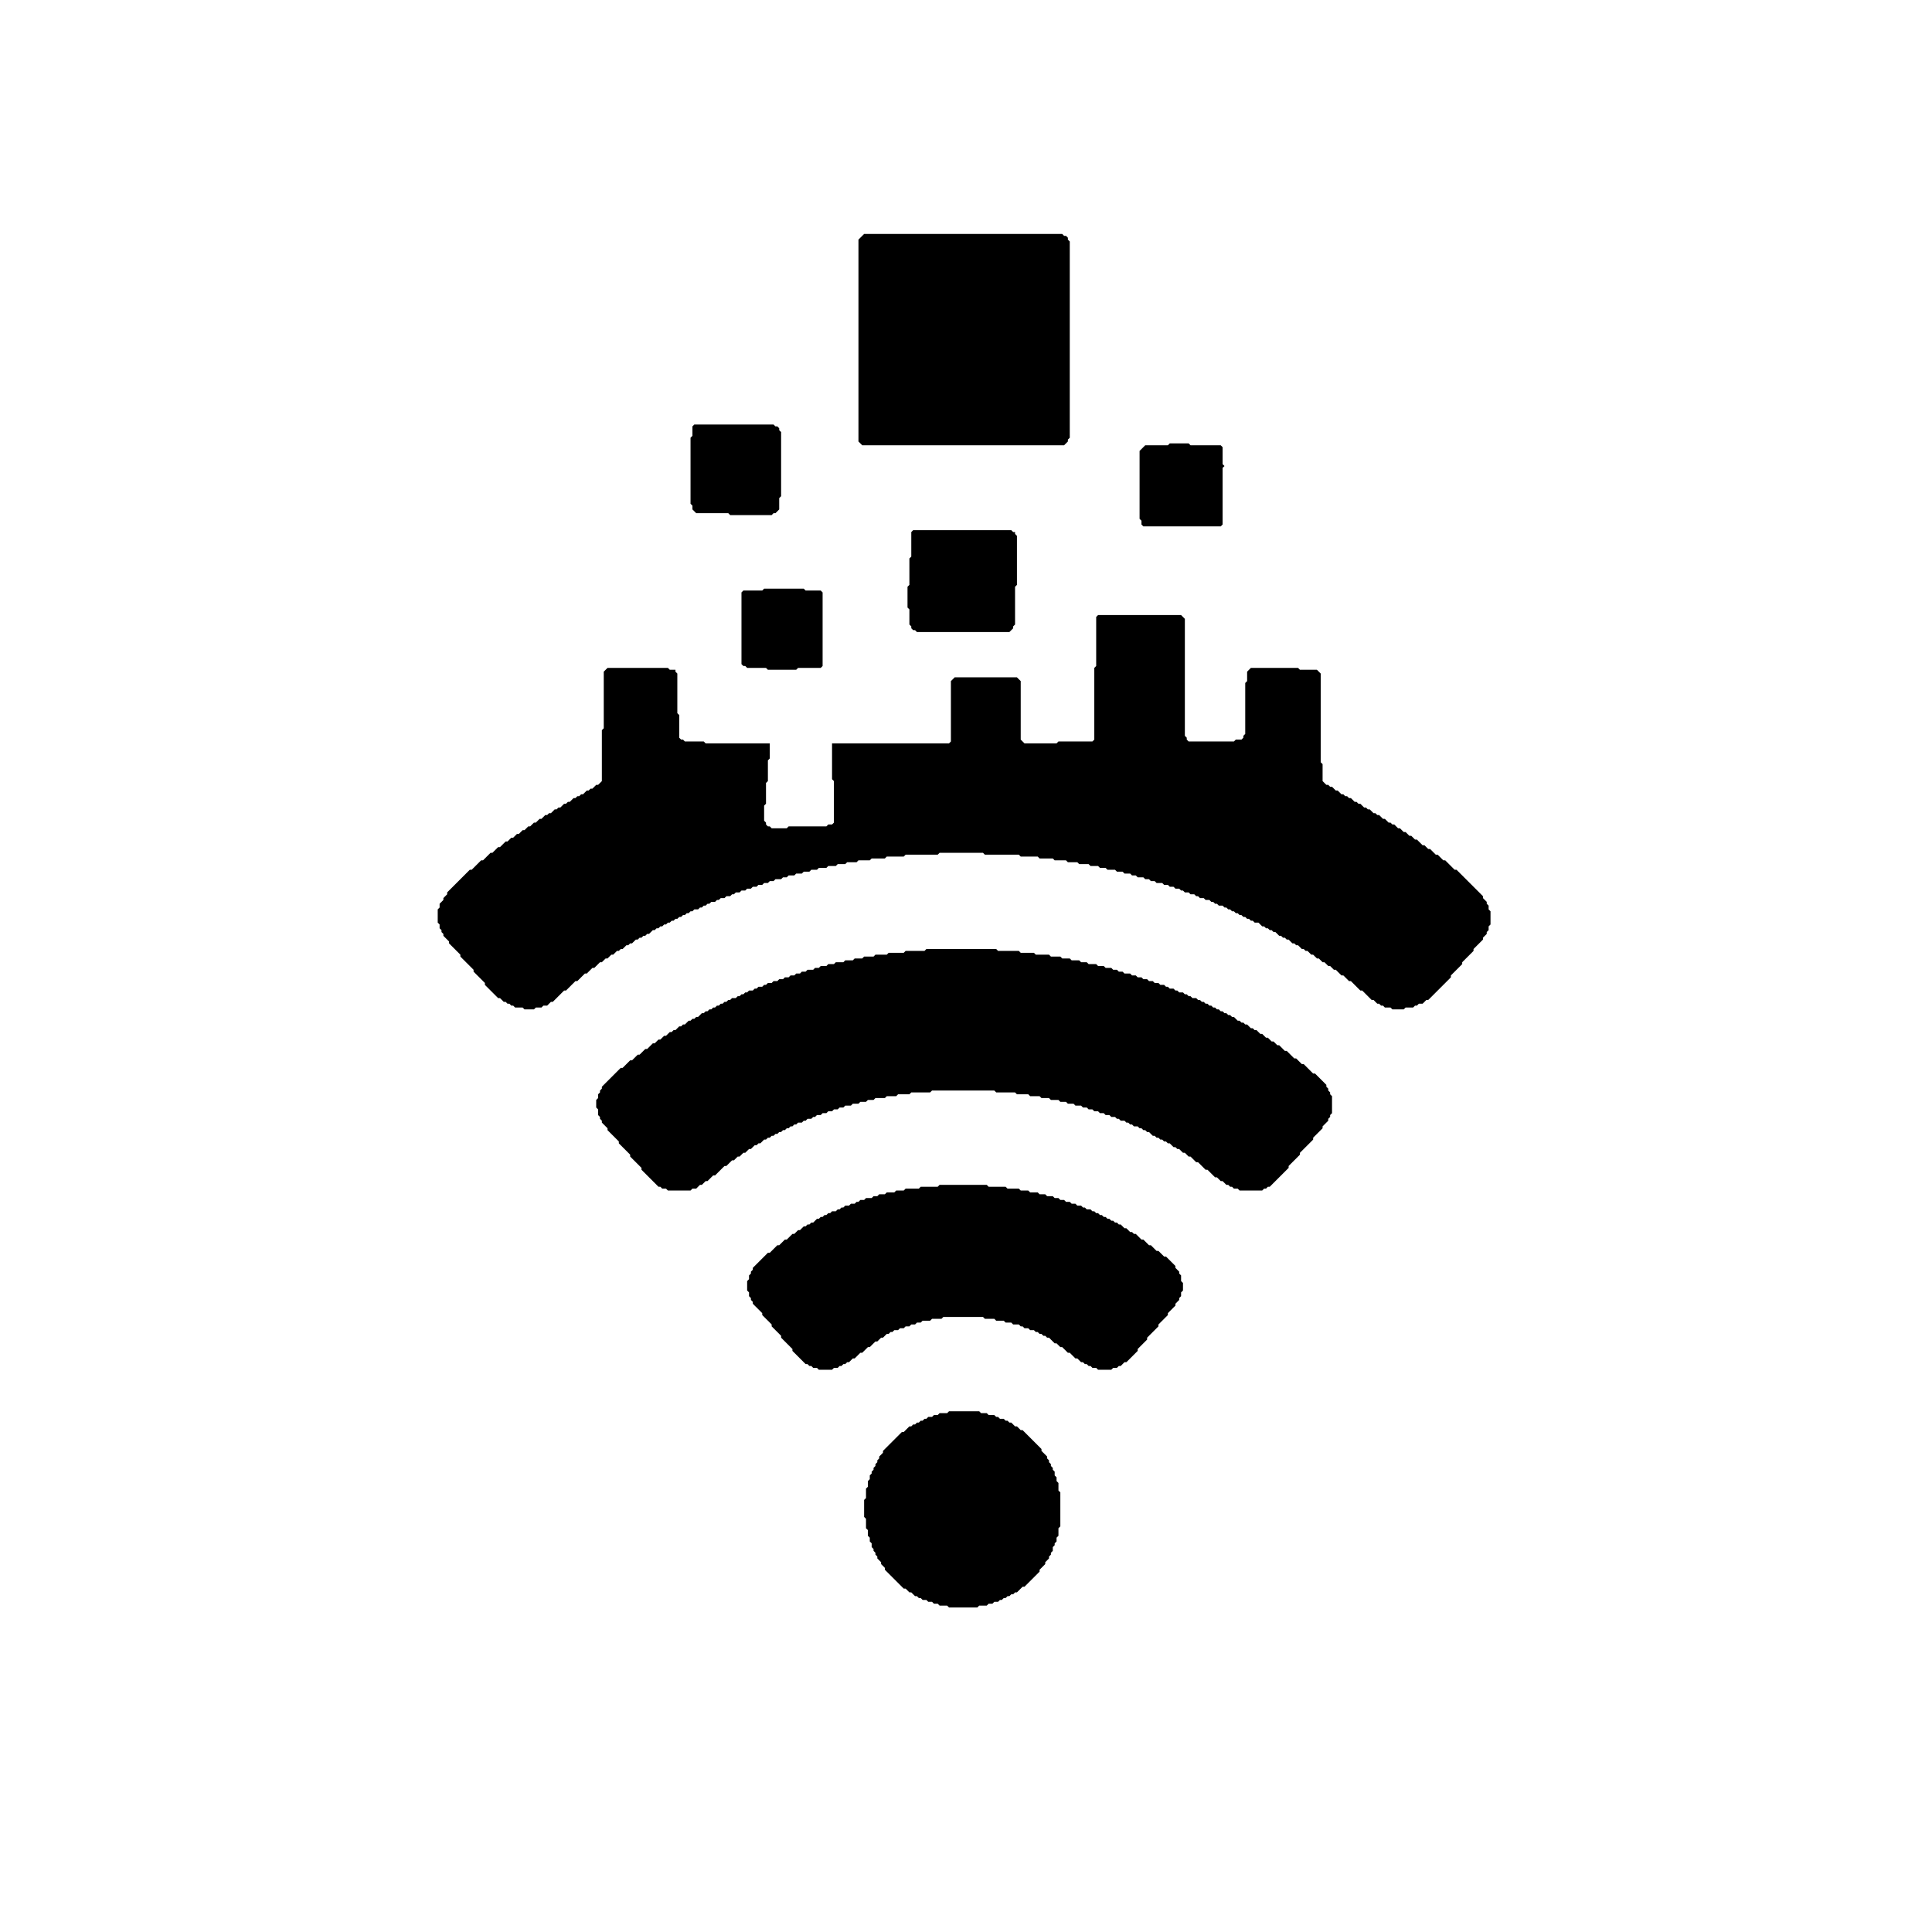 <?xml version="1.0" encoding="utf-8" ?>
<svg baseProfile="full" height="1024" version="1.1" viewBox="0 0 1024 1024" width="1024" xmlns="http://www.w3.org/2000/svg" xmlns:ev="http://www.w3.org/2001/xml-events" xmlns:xlink="http://www.w3.org/1999/xlink"><defs /><path d="M 503,748 L 502,749 L 498,749 L 497,750 L 495,750 L 494,751 L 492,751 L 491,752 L 490,752 L 489,753 L 488,753 L 487,754 L 486,754 L 485,755 L 484,755 L 483,756 L 482,756 L 479,759 L 478,759 L 468,769 L 468,770 L 466,772 L 466,773 L 465,774 L 465,775 L 464,776 L 464,777 L 463,778 L 463,779 L 462,780 L 462,781 L 461,782 L 461,784 L 460,785 L 460,788 L 459,789 L 459,794 L 458,795 L 458,804 L 459,805 L 459,810 L 460,811 L 460,814 L 461,815 L 461,817 L 462,818 L 462,820 L 463,821 L 463,822 L 464,823 L 464,824 L 465,825 L 465,826 L 467,828 L 467,829 L 469,831 L 469,832 L 479,842 L 480,842 L 482,844 L 483,844 L 485,846 L 486,846 L 487,847 L 488,847 L 489,848 L 491,848 L 492,849 L 494,849 L 495,850 L 497,850 L 498,851 L 502,851 L 503,852 L 518,852 L 519,851 L 523,851 L 524,850 L 526,850 L 527,849 L 529,849 L 530,848 L 531,848 L 532,847 L 533,847 L 534,846 L 535,846 L 536,845 L 537,845 L 538,844 L 539,844 L 542,841 L 543,841 L 551,833 L 551,832 L 554,829 L 554,828 L 556,826 L 556,825 L 557,824 L 557,823 L 558,822 L 558,820 L 559,819 L 559,818 L 560,817 L 560,815 L 561,814 L 561,810 L 562,809 L 562,791 L 561,790 L 561,786 L 560,785 L 560,783 L 559,782 L 559,780 L 558,779 L 558,778 L 557,777 L 557,776 L 556,775 L 556,774 L 555,773 L 555,772 L 552,769 L 552,768 L 542,758 L 541,758 L 539,756 L 538,756 L 536,754 L 535,754 L 534,753 L 533,753 L 532,752 L 530,752 L 529,751 L 528,751 L 527,750 L 524,750 L 523,749 L 520,749 L 519,748 Z" fill="black" /><path d="M 498,628 L 497,629 L 488,629 L 487,630 L 480,630 L 479,631 L 475,631 L 474,632 L 470,632 L 469,633 L 466,633 L 465,634 L 463,634 L 462,635 L 459,635 L 458,636 L 456,636 L 455,637 L 454,637 L 453,638 L 451,638 L 450,639 L 448,639 L 447,640 L 446,640 L 445,641 L 444,641 L 443,642 L 441,642 L 440,643 L 439,643 L 438,644 L 437,644 L 436,645 L 435,645 L 434,646 L 433,646 L 431,648 L 430,648 L 429,649 L 428,649 L 427,650 L 426,650 L 424,652 L 423,652 L 421,654 L 420,654 L 417,657 L 416,657 L 413,660 L 412,660 L 408,664 L 407,664 L 399,672 L 399,673 L 398,674 L 398,675 L 397,676 L 397,678 L 396,679 L 396,684 L 397,685 L 397,687 L 398,688 L 398,689 L 399,690 L 399,691 L 404,696 L 404,697 L 409,702 L 409,703 L 414,708 L 414,709 L 420,715 L 420,716 L 427,723 L 428,723 L 429,724 L 430,724 L 431,725 L 433,725 L 434,726 L 441,726 L 442,725 L 444,725 L 445,724 L 446,724 L 447,723 L 448,723 L 449,722 L 450,722 L 452,720 L 453,720 L 456,717 L 457,717 L 460,714 L 461,714 L 464,711 L 465,711 L 467,709 L 468,709 L 470,707 L 471,707 L 472,706 L 473,706 L 474,705 L 476,705 L 477,704 L 479,704 L 480,703 L 482,703 L 483,702 L 485,702 L 486,701 L 488,701 L 489,700 L 493,700 L 494,699 L 499,699 L 500,698 L 521,698 L 522,699 L 527,699 L 528,700 L 532,700 L 533,701 L 536,701 L 537,702 L 540,702 L 541,703 L 542,703 L 543,704 L 545,704 L 546,705 L 548,705 L 549,706 L 550,706 L 551,707 L 552,707 L 553,708 L 554,708 L 555,709 L 556,709 L 559,712 L 560,712 L 562,714 L 563,714 L 566,717 L 567,717 L 570,720 L 571,720 L 573,722 L 574,722 L 575,723 L 576,723 L 577,724 L 578,724 L 579,725 L 581,725 L 582,726 L 589,726 L 590,725 L 592,725 L 593,724 L 594,724 L 596,722 L 597,722 L 603,716 L 603,715 L 608,710 L 608,709 L 614,703 L 614,702 L 619,697 L 619,696 L 623,692 L 623,691 L 625,689 L 625,688 L 626,687 L 626,685 L 627,684 L 627,680 L 626,679 L 626,676 L 625,675 L 625,674 L 623,672 L 623,671 L 618,666 L 617,666 L 614,663 L 613,663 L 610,660 L 609,660 L 606,657 L 605,657 L 602,654 L 601,654 L 600,653 L 599,653 L 597,651 L 596,651 L 594,649 L 593,649 L 592,648 L 591,648 L 590,647 L 589,647 L 588,646 L 587,646 L 586,645 L 585,645 L 584,644 L 583,644 L 582,643 L 581,643 L 580,642 L 579,642 L 578,641 L 576,641 L 575,640 L 574,640 L 573,639 L 571,639 L 570,638 L 568,638 L 567,637 L 565,637 L 564,636 L 562,636 L 561,635 L 559,635 L 558,634 L 555,634 L 554,633 L 551,633 L 550,632 L 546,632 L 545,631 L 541,631 L 540,630 L 534,630 L 533,629 L 524,629 L 523,628 Z" fill="black" /><path d="M 491,503 L 490,504 L 480,504 L 479,505 L 471,505 L 470,506 L 464,506 L 463,507 L 458,507 L 457,508 L 453,508 L 452,509 L 448,509 L 447,510 L 443,510 L 442,511 L 439,511 L 438,512 L 435,512 L 434,513 L 432,513 L 431,514 L 428,514 L 427,515 L 425,515 L 424,516 L 422,516 L 421,517 L 419,517 L 418,518 L 416,518 L 415,519 L 413,519 L 412,520 L 410,520 L 409,521 L 407,521 L 406,522 L 405,522 L 404,523 L 402,523 L 401,524 L 400,524 L 399,525 L 397,525 L 396,526 L 395,526 L 394,527 L 393,527 L 392,528 L 391,528 L 390,529 L 388,529 L 387,530 L 386,530 L 385,531 L 384,531 L 383,532 L 382,532 L 381,533 L 380,533 L 379,534 L 378,534 L 377,535 L 376,535 L 375,536 L 374,536 L 373,537 L 372,537 L 370,539 L 369,539 L 368,540 L 367,540 L 366,541 L 365,541 L 363,543 L 362,543 L 361,544 L 360,544 L 358,546 L 357,546 L 356,547 L 355,547 L 353,549 L 352,549 L 350,551 L 349,551 L 347,553 L 346,553 L 343,556 L 342,556 L 339,559 L 338,559 L 335,562 L 334,562 L 330,566 L 329,566 L 319,576 L 319,577 L 318,578 L 318,579 L 317,580 L 317,582 L 316,583 L 316,587 L 317,588 L 317,591 L 318,592 L 318,593 L 319,594 L 319,595 L 322,598 L 322,599 L 328,605 L 328,606 L 334,612 L 334,613 L 340,619 L 340,620 L 349,629 L 350,629 L 351,630 L 353,630 L 354,631 L 366,631 L 367,630 L 369,630 L 371,628 L 372,628 L 374,626 L 375,626 L 378,623 L 379,623 L 384,618 L 385,618 L 388,615 L 389,615 L 391,613 L 392,613 L 394,611 L 395,611 L 397,609 L 398,609 L 400,607 L 401,607 L 402,606 L 403,606 L 405,604 L 406,604 L 407,603 L 408,603 L 409,602 L 410,602 L 411,601 L 412,601 L 413,600 L 414,600 L 415,599 L 416,599 L 417,598 L 418,598 L 419,597 L 420,597 L 421,596 L 422,596 L 423,595 L 425,595 L 426,594 L 427,594 L 428,593 L 430,593 L 431,592 L 432,592 L 433,591 L 435,591 L 436,590 L 438,590 L 439,589 L 441,589 L 442,588 L 444,588 L 445,587 L 447,587 L 448,586 L 451,586 L 452,585 L 455,585 L 456,584 L 459,584 L 460,583 L 463,583 L 464,582 L 469,582 L 470,581 L 475,581 L 476,580 L 482,580 L 483,579 L 493,579 L 494,578 L 527,578 L 528,579 L 538,579 L 539,580 L 545,580 L 546,581 L 551,581 L 552,582 L 556,582 L 557,583 L 561,583 L 562,584 L 565,584 L 566,585 L 569,585 L 570,586 L 573,586 L 574,587 L 576,587 L 577,588 L 579,588 L 580,589 L 582,589 L 583,590 L 585,590 L 586,591 L 588,591 L 589,592 L 591,592 L 592,593 L 593,593 L 594,594 L 596,594 L 597,595 L 598,595 L 599,596 L 600,596 L 601,597 L 603,597 L 604,598 L 605,598 L 606,599 L 607,599 L 608,600 L 609,600 L 611,602 L 612,602 L 613,603 L 614,603 L 615,604 L 616,604 L 617,605 L 618,605 L 619,606 L 620,606 L 622,608 L 623,608 L 624,609 L 625,609 L 627,611 L 628,611 L 630,613 L 631,613 L 634,616 L 635,616 L 639,620 L 640,620 L 644,624 L 645,624 L 647,626 L 648,626 L 650,628 L 651,628 L 652,629 L 653,629 L 654,630 L 656,630 L 657,631 L 669,631 L 670,630 L 671,630 L 672,629 L 673,629 L 683,619 L 683,618 L 689,612 L 689,611 L 696,604 L 696,603 L 701,598 L 701,597 L 704,594 L 704,593 L 705,592 L 705,591 L 706,590 L 706,581 L 705,580 L 705,579 L 704,578 L 704,577 L 703,576 L 703,575 L 697,569 L 696,569 L 691,564 L 690,564 L 687,561 L 686,561 L 682,557 L 681,557 L 678,554 L 677,554 L 675,552 L 674,552 L 672,550 L 671,550 L 669,548 L 668,548 L 666,546 L 665,546 L 664,545 L 663,545 L 661,543 L 660,543 L 659,542 L 658,542 L 657,541 L 656,541 L 654,539 L 653,539 L 652,538 L 651,538 L 650,537 L 649,537 L 648,536 L 647,536 L 646,535 L 645,535 L 644,534 L 643,534 L 642,533 L 641,533 L 640,532 L 639,532 L 638,531 L 637,531 L 636,530 L 635,530 L 634,529 L 632,529 L 631,528 L 630,528 L 629,527 L 628,527 L 627,526 L 625,526 L 624,525 L 623,525 L 622,524 L 620,524 L 619,523 L 618,523 L 617,522 L 615,522 L 614,521 L 612,521 L 611,520 L 609,520 L 608,519 L 606,519 L 605,518 L 603,518 L 602,517 L 600,517 L 599,516 L 596,516 L 595,515 L 593,515 L 592,514 L 590,514 L 589,513 L 586,513 L 585,512 L 582,512 L 581,511 L 577,511 L 576,510 L 573,510 L 572,509 L 568,509 L 567,508 L 563,508 L 562,507 L 557,507 L 556,506 L 549,506 L 548,505 L 541,505 L 540,504 L 529,504 L 528,503 Z" fill="black" /><path d="M 582,326 L 581,327 L 581,353 L 580,354 L 580,392 L 579,393 L 561,393 L 560,394 L 543,394 L 541,392 L 541,361 L 539,359 L 506,359 L 504,361 L 504,393 L 503,394 L 441,394 L 441,413 L 442,414 L 442,436 L 441,437 L 439,437 L 438,438 L 418,438 L 417,439 L 409,439 L 408,438 L 407,438 L 406,437 L 406,436 L 405,435 L 405,427 L 406,426 L 406,415 L 407,414 L 407,403 L 408,402 L 408,394 L 374,394 L 373,393 L 363,393 L 362,392 L 361,392 L 360,391 L 360,379 L 359,378 L 359,357 L 358,356 L 358,355 L 355,355 L 354,354 L 322,354 L 320,356 L 320,386 L 319,387 L 319,414 L 317,416 L 316,416 L 314,418 L 313,418 L 312,419 L 311,419 L 309,421 L 308,421 L 307,422 L 306,422 L 305,423 L 304,423 L 302,425 L 301,425 L 300,426 L 299,426 L 297,428 L 296,428 L 295,429 L 294,429 L 292,431 L 291,431 L 290,432 L 289,432 L 287,434 L 286,434 L 284,436 L 283,436 L 281,438 L 280,438 L 278,440 L 277,440 L 275,442 L 274,442 L 272,444 L 271,444 L 269,446 L 268,446 L 265,449 L 264,449 L 261,452 L 260,452 L 256,456 L 255,456 L 250,461 L 249,461 L 237,473 L 237,474 L 235,476 L 235,477 L 233,479 L 233,481 L 232,482 L 232,489 L 233,490 L 233,492 L 234,493 L 234,494 L 235,495 L 235,496 L 238,499 L 238,500 L 244,506 L 244,507 L 251,514 L 251,515 L 257,521 L 257,522 L 264,529 L 265,529 L 267,531 L 268,531 L 269,532 L 270,532 L 271,533 L 272,533 L 273,534 L 277,534 L 278,535 L 283,535 L 284,534 L 287,534 L 288,533 L 290,533 L 292,531 L 293,531 L 299,525 L 300,525 L 305,520 L 306,520 L 310,516 L 311,516 L 314,513 L 315,513 L 318,510 L 319,510 L 321,508 L 322,508 L 324,506 L 325,506 L 327,504 L 328,504 L 329,503 L 330,503 L 332,501 L 333,501 L 334,500 L 335,500 L 337,498 L 338,498 L 339,497 L 340,497 L 341,496 L 342,496 L 343,495 L 344,495 L 346,493 L 347,493 L 348,492 L 349,492 L 350,491 L 351,491 L 352,490 L 353,490 L 354,489 L 355,489 L 356,488 L 357,488 L 358,487 L 359,487 L 360,486 L 361,486 L 362,485 L 363,485 L 364,484 L 365,484 L 366,483 L 367,483 L 368,482 L 370,482 L 371,481 L 372,481 L 373,480 L 374,480 L 375,479 L 376,479 L 377,478 L 379,478 L 380,477 L 381,477 L 382,476 L 384,476 L 385,475 L 387,475 L 388,474 L 389,474 L 390,473 L 392,473 L 393,472 L 395,472 L 396,471 L 398,471 L 399,470 L 401,470 L 402,469 L 404,469 L 405,468 L 407,468 L 408,467 L 410,467 L 411,466 L 414,466 L 415,465 L 417,465 L 418,464 L 421,464 L 422,463 L 425,463 L 426,462 L 429,462 L 430,461 L 433,461 L 434,460 L 438,460 L 439,459 L 443,459 L 444,458 L 448,458 L 449,457 L 454,457 L 455,456 L 461,456 L 462,455 L 469,455 L 470,454 L 479,454 L 480,453 L 497,453 L 498,452 L 521,452 L 522,453 L 540,453 L 541,454 L 550,454 L 551,455 L 558,455 L 559,456 L 565,456 L 566,457 L 571,457 L 572,458 L 577,458 L 578,459 L 582,459 L 583,460 L 586,460 L 587,461 L 591,461 L 592,462 L 595,462 L 596,463 L 599,463 L 600,464 L 602,464 L 603,465 L 606,465 L 607,466 L 609,466 L 610,467 L 612,467 L 613,468 L 616,468 L 617,469 L 619,469 L 620,470 L 622,470 L 623,471 L 625,471 L 626,472 L 627,472 L 628,473 L 630,473 L 631,474 L 633,474 L 634,475 L 635,475 L 636,476 L 638,476 L 639,477 L 641,477 L 642,478 L 643,478 L 644,479 L 645,479 L 646,480 L 648,480 L 649,481 L 650,481 L 651,482 L 652,482 L 653,483 L 654,483 L 655,484 L 656,484 L 657,485 L 658,485 L 659,486 L 660,486 L 661,487 L 662,487 L 663,488 L 664,488 L 665,489 L 667,489 L 669,491 L 670,491 L 671,492 L 672,492 L 673,493 L 674,493 L 675,494 L 676,494 L 678,496 L 679,496 L 680,497 L 681,497 L 682,498 L 683,498 L 685,500 L 686,500 L 687,501 L 688,501 L 690,503 L 691,503 L 692,504 L 693,504 L 695,506 L 696,506 L 698,508 L 699,508 L 701,510 L 702,510 L 704,512 L 705,512 L 707,514 L 708,514 L 711,517 L 712,517 L 715,520 L 716,520 L 721,525 L 722,525 L 727,530 L 728,530 L 730,532 L 731,532 L 732,533 L 733,533 L 734,534 L 737,534 L 738,535 L 744,535 L 745,534 L 749,534 L 750,533 L 751,533 L 752,532 L 754,532 L 756,530 L 757,530 L 769,518 L 769,517 L 775,511 L 775,510 L 781,504 L 781,503 L 786,498 L 786,497 L 788,495 L 788,494 L 789,493 L 789,491 L 790,490 L 790,483 L 789,482 L 789,480 L 788,479 L 788,478 L 786,476 L 786,475 L 772,461 L 771,461 L 766,456 L 765,456 L 762,453 L 761,453 L 758,450 L 757,450 L 755,448 L 754,448 L 751,445 L 750,445 L 748,443 L 747,443 L 745,441 L 744,441 L 742,439 L 741,439 L 739,437 L 738,437 L 737,436 L 736,436 L 734,434 L 733,434 L 731,432 L 730,432 L 729,431 L 728,431 L 726,429 L 725,429 L 724,428 L 723,428 L 721,426 L 720,426 L 719,425 L 718,425 L 716,423 L 715,423 L 714,422 L 713,422 L 712,421 L 711,421 L 709,419 L 708,419 L 706,417 L 705,417 L 704,416 L 703,416 L 701,414 L 701,405 L 700,404 L 700,357 L 698,355 L 689,355 L 688,354 L 663,354 L 661,356 L 661,361 L 660,362 L 660,389 L 659,390 L 659,391 L 658,392 L 655,392 L 654,393 L 630,393 L 629,392 L 629,391 L 628,390 L 628,328 L 626,326 Z" fill="black" /><path d="M 405,312 L 404,313 L 394,313 L 393,314 L 393,352 L 394,353 L 395,353 L 396,354 L 406,354 L 407,355 L 422,355 L 423,354 L 435,354 L 436,353 L 436,314 L 435,313 L 427,313 L 426,312 Z" fill="black" /><path d="M 484,281 L 483,282 L 483,295 L 482,296 L 482,310 L 481,311 L 481,322 L 482,323 L 482,331 L 483,332 L 483,333 L 484,334 L 485,334 L 486,335 L 535,335 L 537,333 L 537,332 L 538,331 L 538,311 L 539,310 L 539,284 L 538,283 L 538,282 L 537,282 L 536,281 Z" fill="black" /><path d="M 620,235 L 619,236 L 607,236 L 604,239 L 604,275 L 605,276 L 605,278 L 606,279 L 647,279 L 648,278 L 648,248 L 649,247 L 648,246 L 648,237 L 647,236 L 631,236 L 630,235 Z" fill="black" /><path d="M 368,225 L 367,226 L 367,231 L 366,232 L 366,267 L 367,268 L 367,270 L 369,272 L 386,272 L 387,273 L 409,273 L 410,272 L 411,272 L 413,270 L 413,264 L 414,263 L 414,229 L 413,228 L 413,227 L 412,226 L 411,226 L 410,225 Z" fill="black" /><path d="M 458,124 L 455,127 L 455,234 L 457,236 L 564,236 L 566,234 L 566,233 L 567,232 L 567,128 L 566,127 L 566,126 L 565,125 L 564,125 L 563,124 Z" fill="black" /></svg>